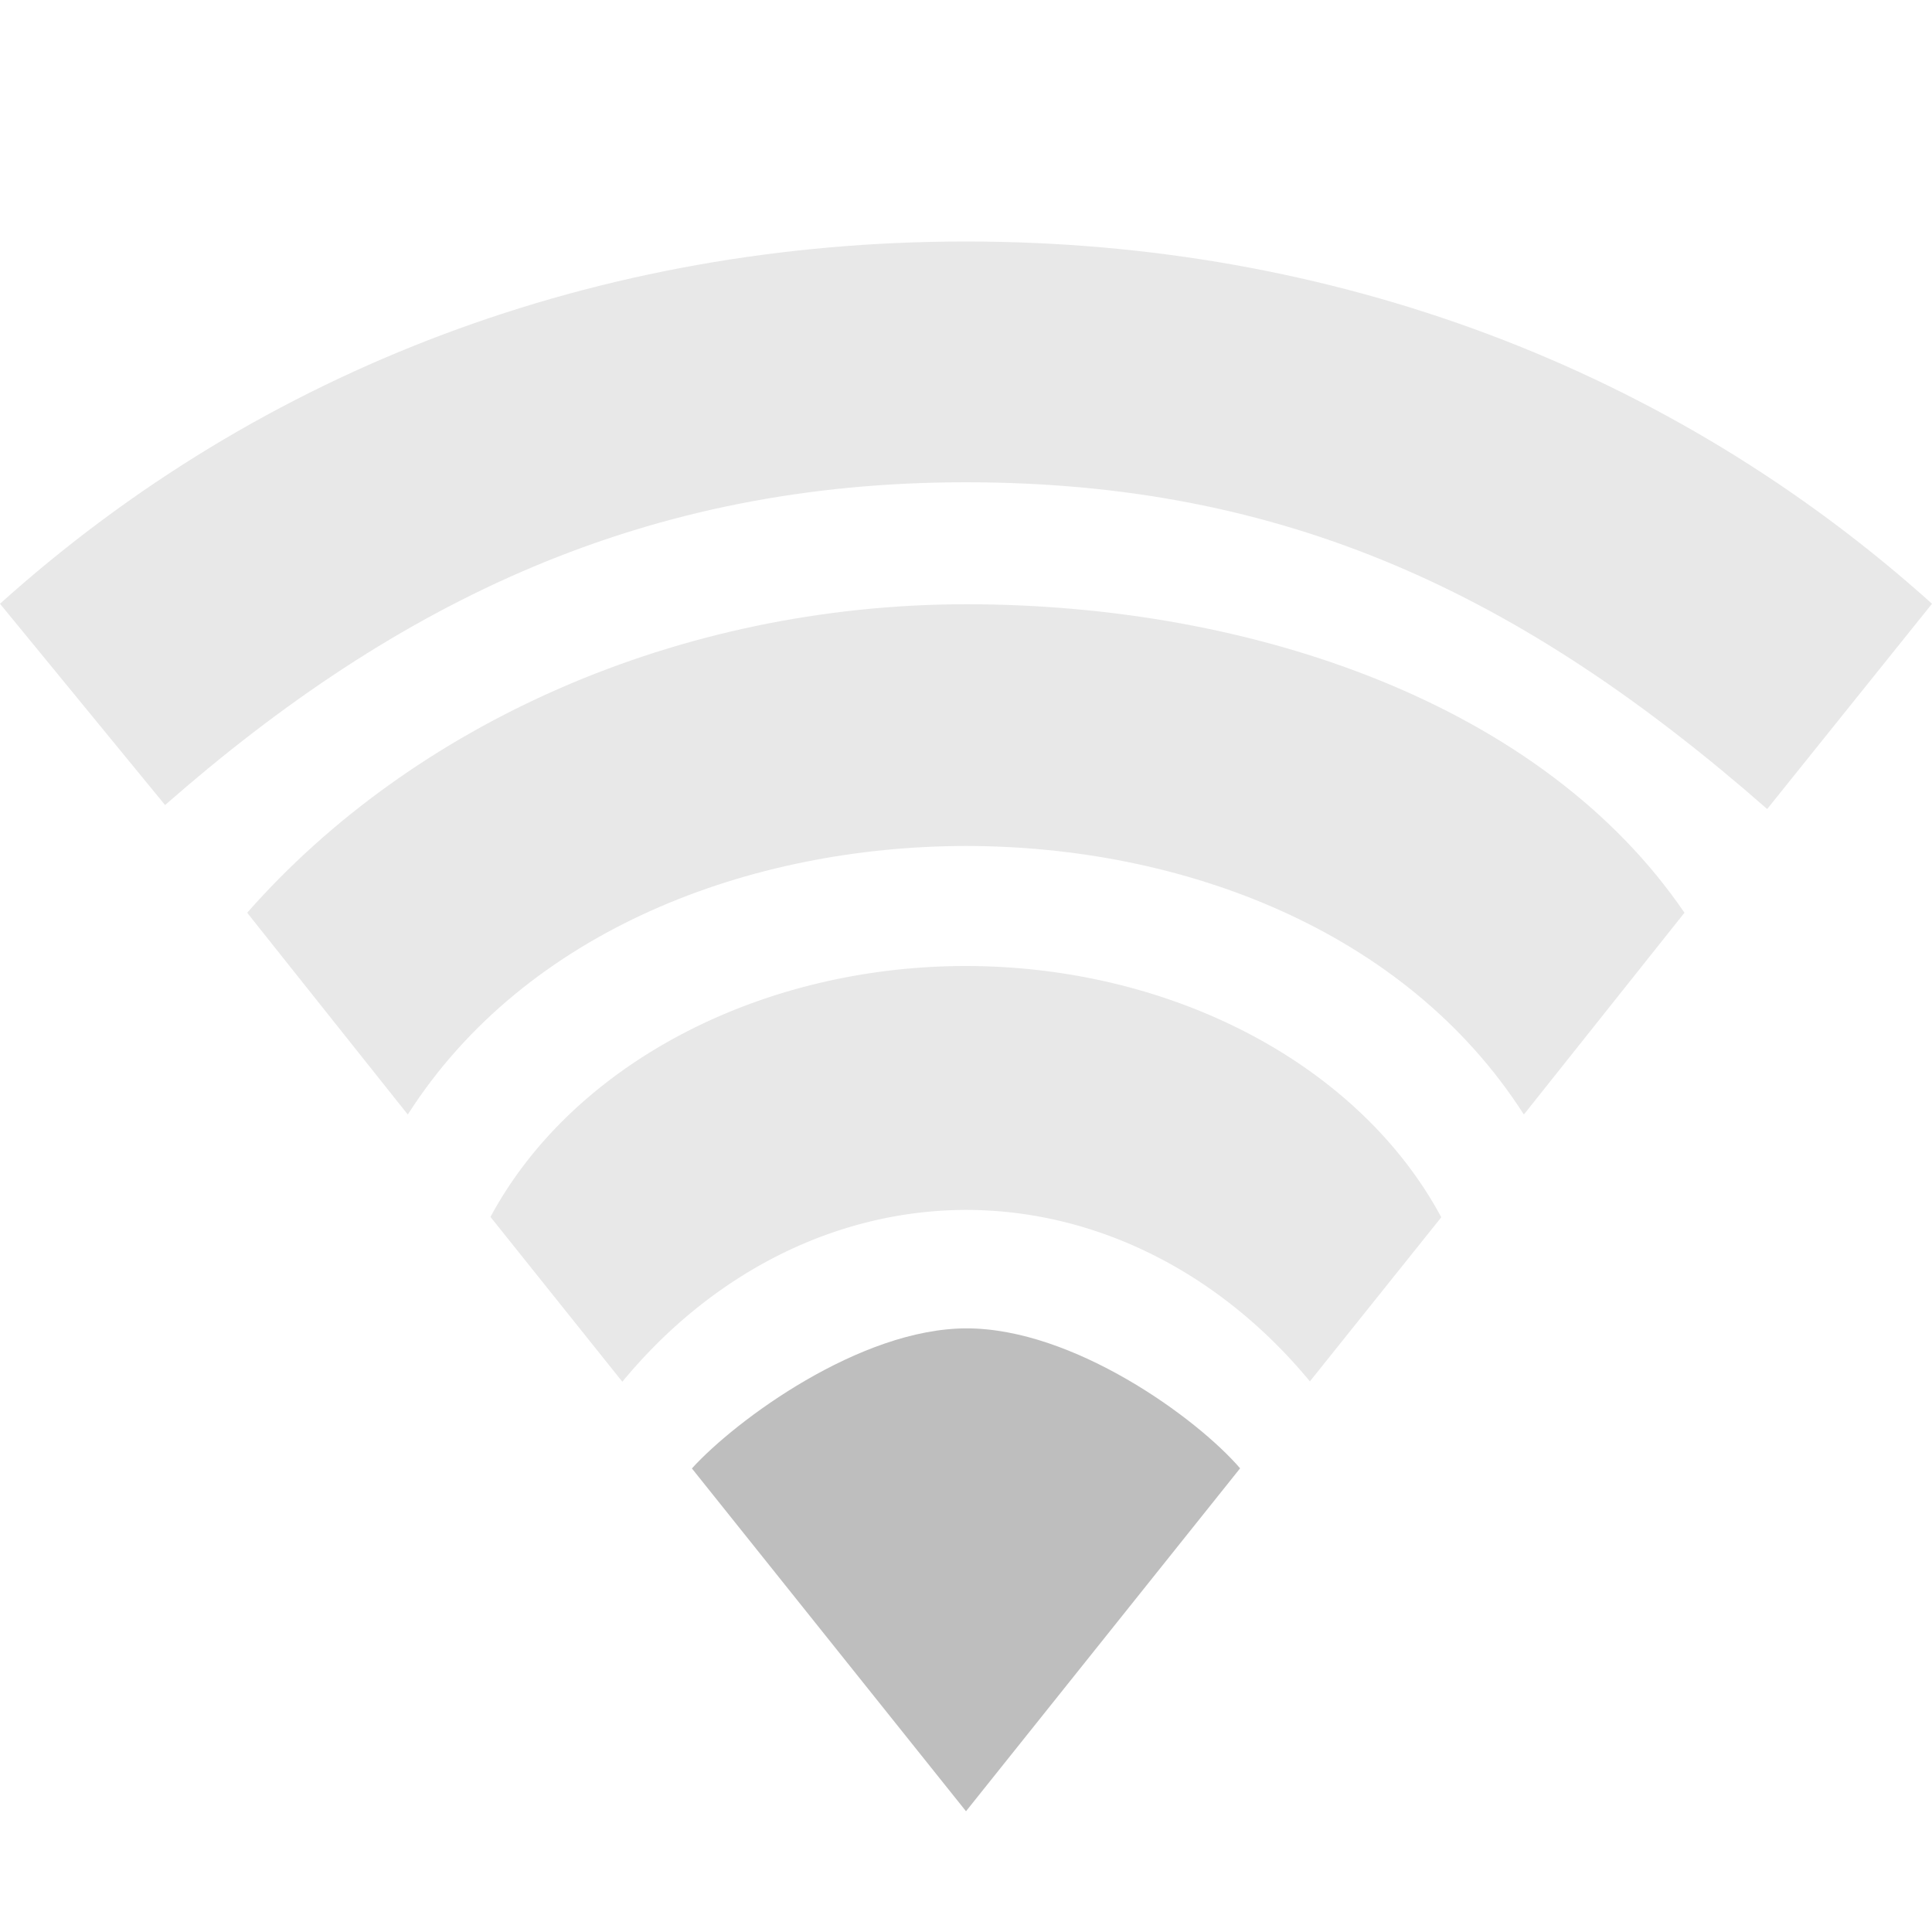 <?xml version="1.0" encoding="UTF-8" standalone="no"?>
<svg
   xmlns:dc="http://purl.org/dc/elements/1.1/"
   xmlns:cc="http://creativecommons.org/ns#"
   xmlns:rdf="http://www.w3.org/1999/02/22-rdf-syntax-ns#"
   xmlns:svg="http://www.w3.org/2000/svg"
   xmlns="http://www.w3.org/2000/svg"
   height="16"
   width="16"
   version="1.1"
   id="svg6">
  <defs
     id="defs10" />
  <g
     id="g834">
    <path
       id="path850-3"
       d="m 8,8 a 4.289,3.44 0 0 0 -3.938,2.078 l 1.092,1.365 A 3.991,4.736 0 0 1 8,10.02 a 3.991,4.736 0 0 1 2.848,1.42 l 1.088,-1.359 A 4.289,3.44 0 0 0 8,8 Z"
       style="opacity:0.35;fill:#bebebe;fill-opacity:1;stroke:none;stroke-width:1px;stroke-linecap:butt;stroke-linejoin:miter;stroke-opacity:1" />
    <path
       id="path850-5"
       d="M 8,5.004 C 5.608,5.007 3.419,6 2.047,7.559 L 3.377,9.23 C 4.357,7.697 6.216,7.008 8,7.006 9.784,7.007 11.639,7.697 12.62,9.23 L 13.95,7.559 C 12.779,5.84 10.392,5.005 8,5.004 Z"
       style="opacity:0.35;fill:#bebebe;fill-opacity:1;stroke:none;stroke-width:1px;stroke-linecap:butt;stroke-linejoin:miter;stroke-opacity:1" />
    <path
       d="M 8,2 C 4.957,2 2.167,3.051 0,5 L 1.367,6.667 C 3.299,4.973 5.346,3.994 7.998,3.994 c 2.653,0 4.61,0.929 6.637,2.706 L 16,5 C 13.834,3.052 11.044,2 8,2 Z"
       overflow="visible"
       style="color:#000000;overflow:visible;opacity:0.35;fill:#bebebe;fill-opacity:1;stroke-width:1.067;marker:none"
       id="path2-3" />
    <path
       d="m 8.005,11.001 c -0.883,0 -1.914,0.762 -2.275,1.16 L 8,15 10.27,12.16 C 9.91,11.742 8.89,11.001 8.005,11.001 Z"
       overflow="visible"
       style="color:#000000;overflow:visible;fill:#bebebe;fill-opacity:1;marker:none"
       id="path2-36" />
  </g>
</svg>
